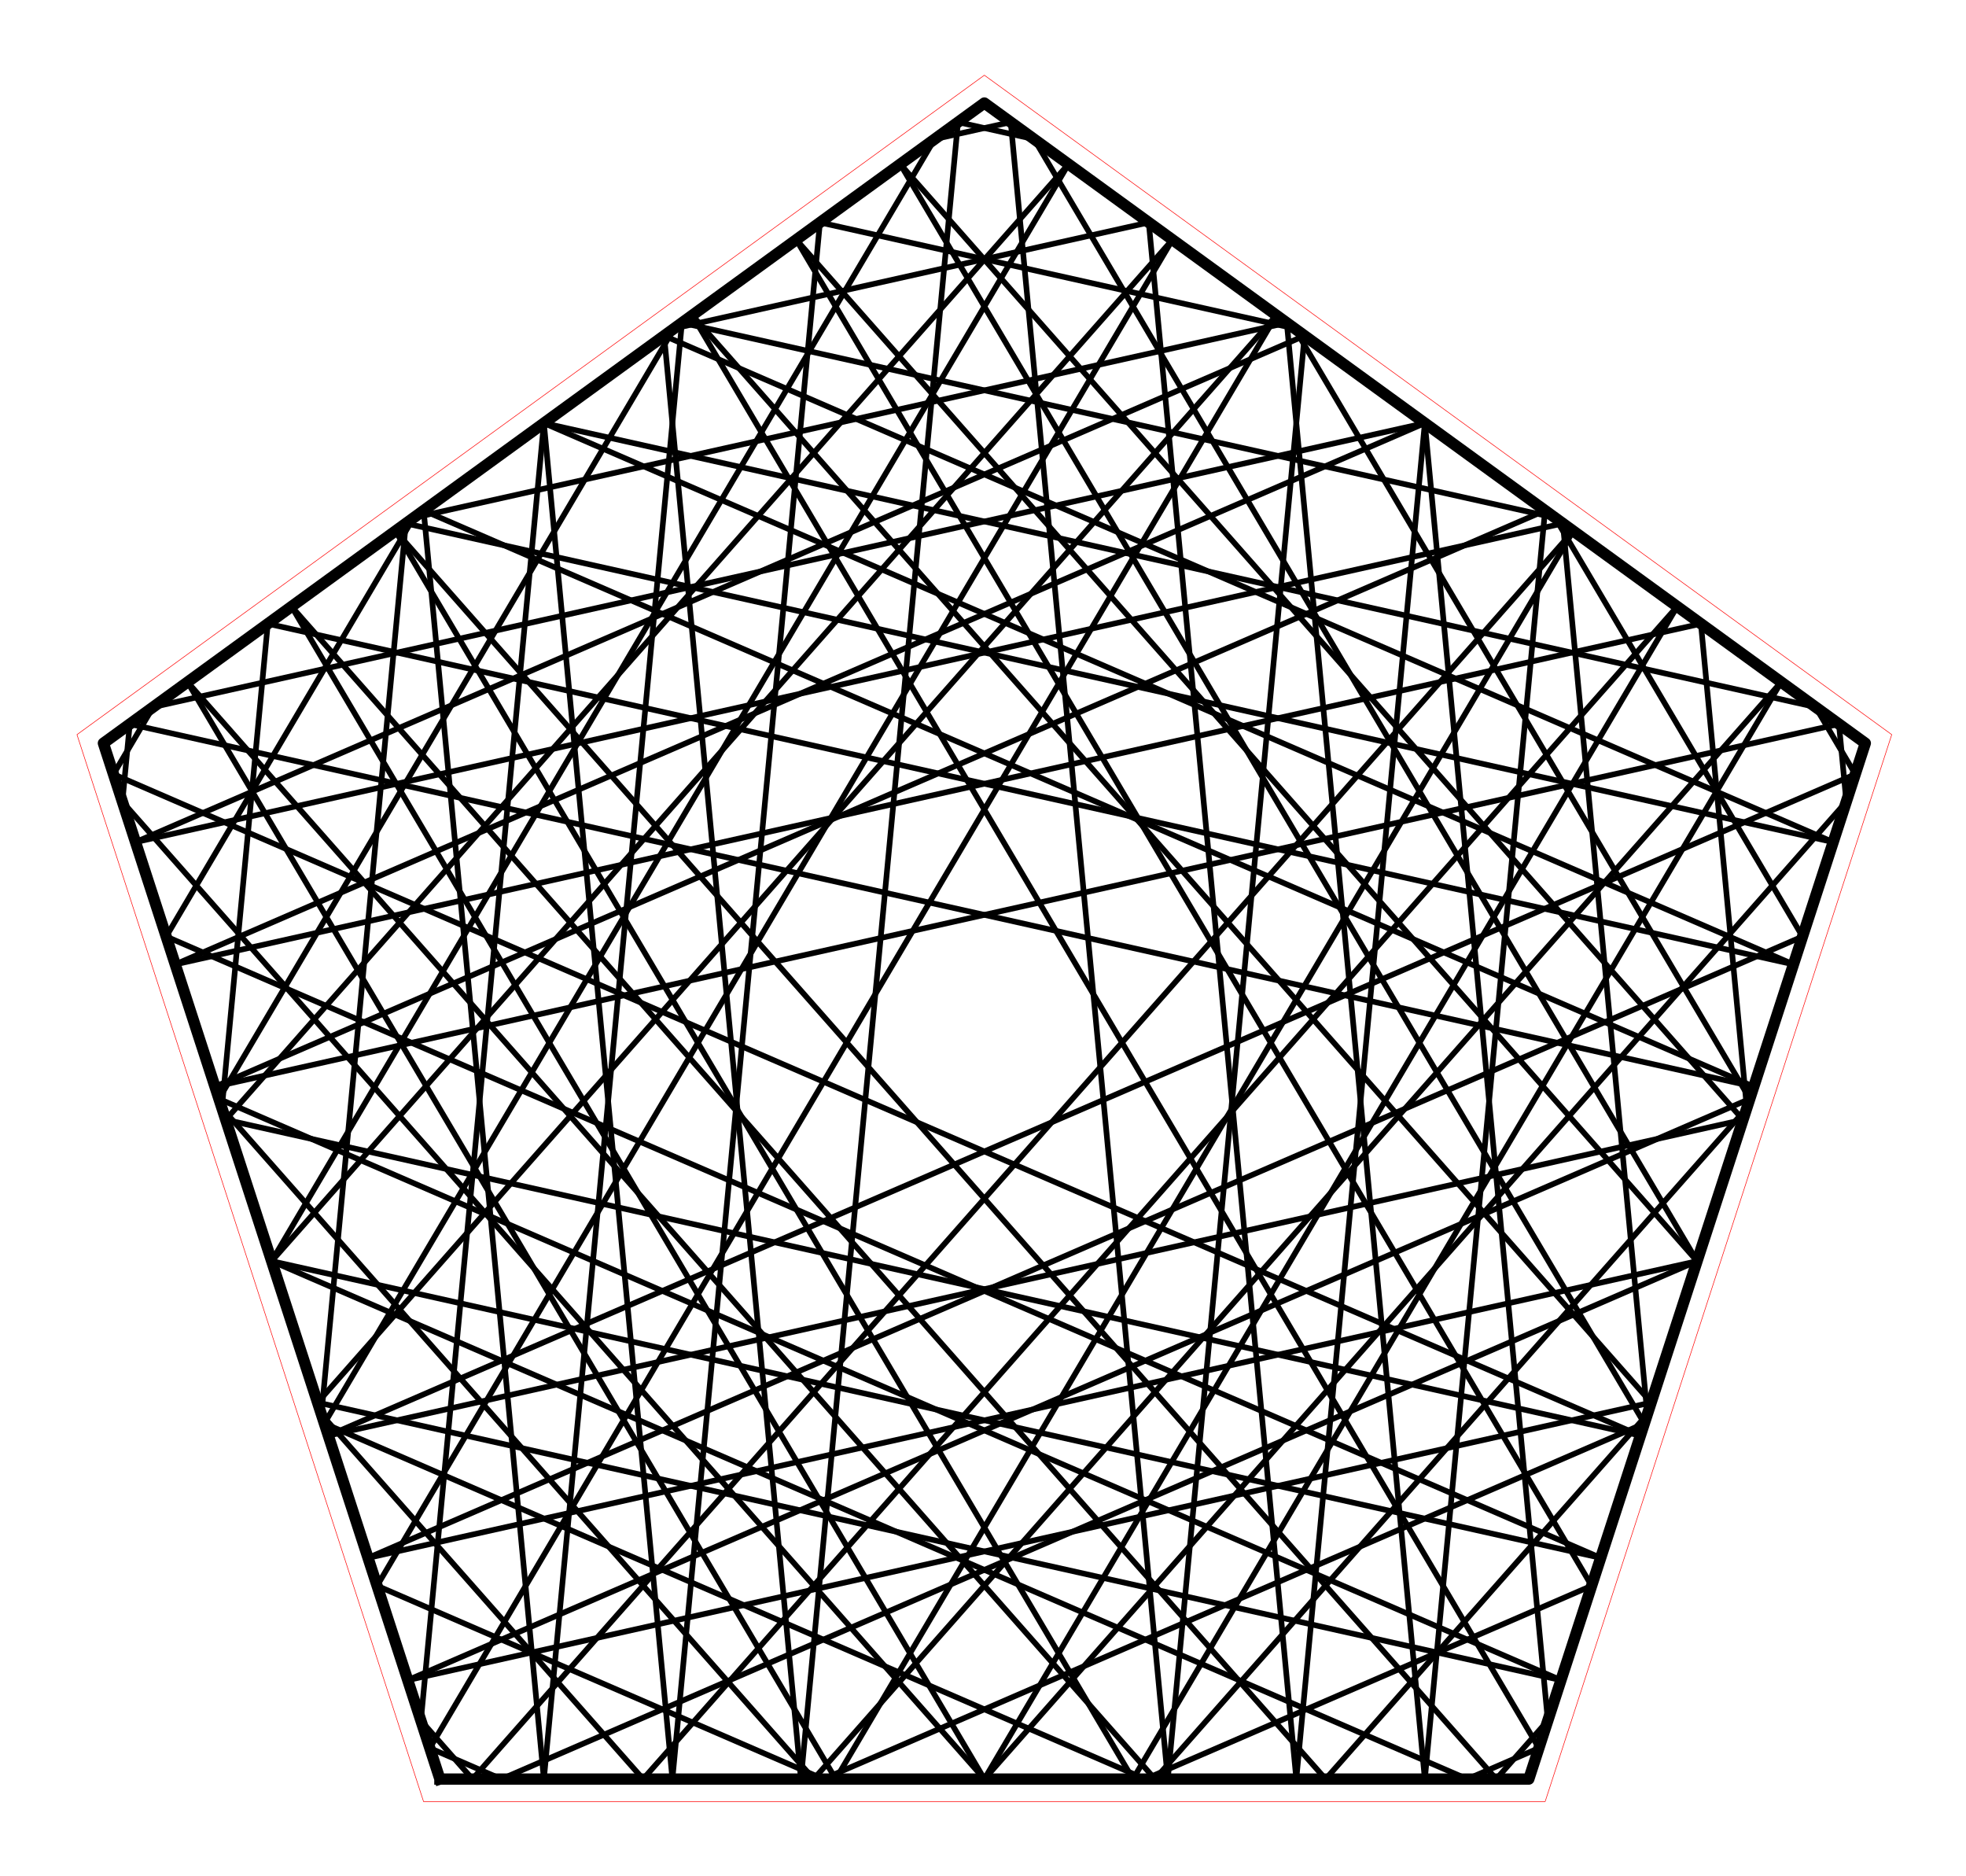 <?xml version="1.0" encoding="utf-8" standalone="no"?>
<!DOCTYPE svg PUBLIC "-//W3C//DTD SVG 1.1//EN"
  "http://www.w3.org/Graphics/SVG/1.1/DTD/svg11.dtd">
<!-- Created with matplotlib (http://matplotlib.org/) -->
<svg height="332pt" version="1.1" viewBox="0 0 348 332" width="348pt" xmlns="http://www.w3.org/2000/svg" xmlns:xlink="http://www.w3.org/1999/xlink">
 <defs>
  <style type="text/css">
*{stroke-linecap:butt;stroke-linejoin:round;stroke-miterlimit:100000;}
  </style>
 </defs>
 <g id="figure_1">
  <g id="patch_1">
   <path d="M 0 332.129 
L 348.48 332.129 
L 348.48 0 
L 0 0 
L 0 332.129 
z
" style="fill:none;"/>
  </g>
  <g id="axes_1">
   <g id="patch_2">
    <path d="M 7.2 324.929 
L 341.28 324.929 
L 341.28 7.2 
L 7.2 7.2 
L 7.2 324.929 
z
" style="fill:none;"/>
   </g>
   <g id="line2d_1">
    <path clip-path="url(#p3339c65c87)" d="M 252.209 74.877 
L 31.021 170.667 
" style="fill:none;stroke:#000000;stroke-linecap:square;"/>
   </g>
   <g id="line2d_2">
    <path clip-path="url(#p3339c65c87)" d="M 31.021 170.667 
L 301.077 110.381 
" style="fill:none;stroke:#000000;stroke-linecap:square;"/>
   </g>
   <g id="line2d_3">
    <path clip-path="url(#p3339c65c87)" d="M 301.077 110.381 
L 309.202 196.08 
" style="fill:none;stroke:#000000;stroke-linecap:square;"/>
   </g>
   <g id="line2d_4">
    <path clip-path="url(#p3339c65c87)" d="M 309.202 196.08 
L 204.442 314.839 
" style="fill:none;stroke:#000000;stroke-linecap:square;"/>
   </g>
   <g id="line2d_5">
    <path clip-path="url(#p3339c65c87)" d="M 204.442 314.839 
L 33.193 120.705 
" style="fill:none;stroke:#000000;stroke-linecap:square;"/>
   </g>
   <g id="line2d_6">
    <path clip-path="url(#p3339c65c87)" d="M 33.193 120.705 
L 147.931 314.839 
" style="fill:none;stroke:#000000;stroke-linecap:square;"/>
   </g>
   <g id="line2d_7">
    <path clip-path="url(#p3339c65c87)" d="M 147.931 314.839 
L 278.475 93.96 
" style="fill:none;stroke:#000000;stroke-linecap:square;"/>
   </g>
   <g id="line2d_8">
    <path clip-path="url(#p3339c65c87)" d="M 278.475 93.96 
L 83.634 314.839 
" style="fill:none;stroke:#000000;stroke-linecap:square;"/>
   </g>
   <g id="line2d_9">
    <path clip-path="url(#p3339c65c87)" d="M 83.634 314.839 
L 74.502 304.487 
" style="fill:none;stroke:#000000;stroke-linecap:square;"/>
   </g>
   <g id="line2d_10">
    <path clip-path="url(#p3339c65c87)" d="M 74.502 304.487 
L 96.271 74.877 
" style="fill:none;stroke:#000000;stroke-linecap:square;"/>
   </g>
   <g id="line2d_11">
    <path clip-path="url(#p3339c65c87)" d="M 96.271 74.877 
L 321.371 125.126 
" style="fill:none;stroke:#000000;stroke-linecap:square;"/>
   </g>
   <g id="line2d_12">
    <path clip-path="url(#p3339c65c87)" d="M 321.371 125.126 
L 328.395 137.01 
" style="fill:none;stroke:#000000;stroke-linecap:square;"/>
   </g>
   <g id="line2d_13">
    <path clip-path="url(#p3339c65c87)" d="M 328.395 137.01 
L 58.117 254.059 
" style="fill:none;stroke:#000000;stroke-linecap:square;"/>
   </g>
   <g id="line2d_14">
    <path clip-path="url(#p3339c65c87)" d="M 58.117 254.059 
L 308.526 198.16 
" style="fill:none;stroke:#000000;stroke-linecap:square;"/>
   </g>
   <g id="line2d_15">
    <path clip-path="url(#p3339c65c87)" d="M 308.526 198.16 
L 159.349 29.048 
" style="fill:none;stroke:#000000;stroke-linecap:square;"/>
   </g>
   <g id="line2d_16">
    <path clip-path="url(#p3339c65c87)" d="M 159.349 29.048 
L 291.063 251.906 
" style="fill:none;stroke:#000000;stroke-linecap:square;"/>
   </g>
   <g id="line2d_17">
    <path clip-path="url(#p3339c65c87)" d="M 291.063 251.906 
L 145.743 314.839 
" style="fill:none;stroke:#000000;stroke-linecap:square;"/>
   </g>
   <g id="line2d_18">
    <path clip-path="url(#p3339c65c87)" d="M 145.743 314.839 
L 66.75 280.63 
" style="fill:none;stroke:#000000;stroke-linecap:square;"/>
   </g>
   <g id="line2d_19">
    <path clip-path="url(#p3339c65c87)" d="M 66.75 280.63 
L 207.537 42.42 
" style="fill:none;stroke:#000000;stroke-linecap:square;"/>
   </g>
   <g id="line2d_20">
    <path clip-path="url(#p3339c65c87)" d="M 207.537 42.42 
L 48.084 223.182 
" style="fill:none;stroke:#000000;stroke-linecap:square;"/>
   </g>
   <g id="line2d_21">
    <path clip-path="url(#p3339c65c87)" d="M 48.084 223.182 
L 283.333 275.697 
" style="fill:none;stroke:#000000;stroke-linecap:square;"/>
   </g>
   <g id="line2d_22">
    <path clip-path="url(#p3339c65c87)" d="M 283.333 275.697 
L 29.418 165.734 
" style="fill:none;stroke:#000000;stroke-linecap:square;"/>
   </g>
   <g id="line2d_23">
    <path clip-path="url(#p3339c65c87)" d="M 29.418 165.734 
L 73.217 91.626 
" style="fill:none;stroke:#000000;stroke-linecap:square;"/>
   </g>
   <g id="line2d_24">
    <path clip-path="url(#p3339c65c87)" d="M 73.217 91.626 
L 227.775 57.124 
" style="fill:none;stroke:#000000;stroke-linecap:square;"/>
   </g>
   <g id="line2d_25">
    <path clip-path="url(#p3339c65c87)" d="M 227.775 57.124 
L 252.209 314.839 
" style="fill:none;stroke:#000000;stroke-linecap:square;"/>
   </g>
   <g id="line2d_26">
    <path clip-path="url(#p3339c65c87)" d="M 252.209 314.839 
L 273.493 90.341 
" style="fill:none;stroke:#000000;stroke-linecap:square;"/>
   </g>
   <g id="line2d_27">
    <path clip-path="url(#p3339c65c87)" d="M 273.493 90.341 
L 38.051 192.304 
" style="fill:none;stroke:#000000;stroke-linecap:square;"/>
   </g>
   <g id="line2d_28">
    <path clip-path="url(#p3339c65c87)" d="M 38.051 192.304 
L 325.511 128.134 
" style="fill:none;stroke:#000000;stroke-linecap:square;"/>
   </g>
   <g id="line2d_29">
    <path clip-path="url(#p3339c65c87)" d="M 325.511 128.134 
L 326.814 141.876 
" style="fill:none;stroke:#000000;stroke-linecap:square;"/>
   </g>
   <g id="line2d_30">
    <path clip-path="url(#p3339c65c87)" d="M 326.814 141.876 
L 174.24 314.839 
" style="fill:none;stroke:#000000;stroke-linecap:square;"/>
   </g>
   <g id="line2d_31">
    <path clip-path="url(#p3339c65c87)" d="M 174.24 314.839 
L 21.666 141.876 
" style="fill:none;stroke:#000000;stroke-linecap:square;"/>
   </g>
   <g id="line2d_32">
    <path clip-path="url(#p3339c65c87)" d="M 21.666 141.876 
L 22.969 128.134 
" style="fill:none;stroke:#000000;stroke-linecap:square;"/>
   </g>
   <g id="line2d_33">
    <path clip-path="url(#p3339c65c87)" d="M 22.969 128.134 
L 310.429 192.304 
" style="fill:none;stroke:#000000;stroke-linecap:square;"/>
   </g>
   <g id="line2d_34">
    <path clip-path="url(#p3339c65c87)" d="M 310.429 192.304 
L 74.987 90.341 
" style="fill:none;stroke:#000000;stroke-linecap:square;"/>
   </g>
   <g id="line2d_35">
    <path clip-path="url(#p3339c65c87)" d="M 74.987 90.341 
L 96.271 314.839 
" style="fill:none;stroke:#000000;stroke-linecap:square;"/>
   </g>
   <g id="line2d_36">
    <path clip-path="url(#p3339c65c87)" d="M 96.271 314.839 
L 120.705 57.124 
" style="fill:none;stroke:#000000;stroke-linecap:square;"/>
   </g>
   <g id="line2d_37">
    <path clip-path="url(#p3339c65c87)" d="M 120.705 57.124 
L 275.263 91.626 
" style="fill:none;stroke:#000000;stroke-linecap:square;"/>
   </g>
   <g id="line2d_38">
    <path clip-path="url(#p3339c65c87)" d="M 275.263 91.626 
L 319.062 165.734 
" style="fill:none;stroke:#000000;stroke-linecap:square;"/>
   </g>
   <g id="line2d_39">
    <path clip-path="url(#p3339c65c87)" d="M 319.062 165.734 
L 65.147 275.697 
" style="fill:none;stroke:#000000;stroke-linecap:square;"/>
   </g>
   <g id="line2d_40">
    <path clip-path="url(#p3339c65c87)" d="M 65.147 275.697 
L 300.396 223.182 
" style="fill:none;stroke:#000000;stroke-linecap:square;"/>
   </g>
   <g id="line2d_41">
    <path clip-path="url(#p3339c65c87)" d="M 300.396 223.182 
L 140.943 42.42 
" style="fill:none;stroke:#000000;stroke-linecap:square;"/>
   </g>
   <g id="line2d_42">
    <path clip-path="url(#p3339c65c87)" d="M 140.943 42.42 
L 281.73 280.63 
" style="fill:none;stroke:#000000;stroke-linecap:square;"/>
   </g>
   <g id="line2d_43">
    <path clip-path="url(#p3339c65c87)" d="M 281.73 280.63 
L 202.737 314.839 
" style="fill:none;stroke:#000000;stroke-linecap:square;"/>
   </g>
   <g id="line2d_44">
    <path clip-path="url(#p3339c65c87)" d="M 202.737 314.839 
L 57.417 251.906 
" style="fill:none;stroke:#000000;stroke-linecap:square;"/>
   </g>
   <g id="line2d_45">
    <path clip-path="url(#p3339c65c87)" d="M 57.417 251.906 
L 189.131 29.048 
" style="fill:none;stroke:#000000;stroke-linecap:square;"/>
   </g>
   <g id="line2d_46">
    <path clip-path="url(#p3339c65c87)" d="M 189.131 29.048 
L 39.954 198.16 
" style="fill:none;stroke:#000000;stroke-linecap:square;"/>
   </g>
   <g id="line2d_47">
    <path clip-path="url(#p3339c65c87)" d="M 39.954 198.16 
L 290.363 254.059 
" style="fill:none;stroke:#000000;stroke-linecap:square;"/>
   </g>
   <g id="line2d_48">
    <path clip-path="url(#p3339c65c87)" d="M 290.363 254.059 
L 20.085 137.01 
" style="fill:none;stroke:#000000;stroke-linecap:square;"/>
   </g>
   <g id="line2d_49">
    <path clip-path="url(#p3339c65c87)" d="M 20.085 137.01 
L 27.109 125.126 
" style="fill:none;stroke:#000000;stroke-linecap:square;"/>
   </g>
   <g id="line2d_50">
    <path clip-path="url(#p3339c65c87)" d="M 27.109 125.126 
L 252.209 74.877 
" style="fill:none;stroke:#000000;stroke-linecap:square;"/>
   </g>
   <g id="line2d_51">
    <path clip-path="url(#p3339c65c87)" d="M 252.209 74.877 
L 273.978 304.487 
" style="fill:none;stroke:#000000;stroke-linecap:square;"/>
   </g>
   <g id="line2d_52">
    <path clip-path="url(#p3339c65c87)" d="M 273.978 304.487 
L 264.846 314.839 
" style="fill:none;stroke:#000000;stroke-linecap:square;"/>
   </g>
   <g id="line2d_53">
    <path clip-path="url(#p3339c65c87)" d="M 264.846 314.839 
L 70.005 93.96 
" style="fill:none;stroke:#000000;stroke-linecap:square;"/>
   </g>
   <g id="line2d_54">
    <path clip-path="url(#p3339c65c87)" d="M 70.005 93.96 
L 200.549 314.839 
" style="fill:none;stroke:#000000;stroke-linecap:square;"/>
   </g>
   <g id="line2d_55">
    <path clip-path="url(#p3339c65c87)" d="M 200.549 314.839 
L 315.287 120.705 
" style="fill:none;stroke:#000000;stroke-linecap:square;"/>
   </g>
   <g id="line2d_56">
    <path clip-path="url(#p3339c65c87)" d="M 315.287 120.705 
L 144.038 314.839 
" style="fill:none;stroke:#000000;stroke-linecap:square;"/>
   </g>
   <g id="line2d_57">
    <path clip-path="url(#p3339c65c87)" d="M 144.038 314.839 
L 39.278 196.08 
" style="fill:none;stroke:#000000;stroke-linecap:square;"/>
   </g>
   <g id="line2d_58">
    <path clip-path="url(#p3339c65c87)" d="M 39.278 196.08 
L 47.403 110.381 
" style="fill:none;stroke:#000000;stroke-linecap:square;"/>
   </g>
   <g id="line2d_59">
    <path clip-path="url(#p3339c65c87)" d="M 47.403 110.381 
L 317.459 170.667 
" style="fill:none;stroke:#000000;stroke-linecap:square;"/>
   </g>
   <g id="line2d_60">
    <path clip-path="url(#p3339c65c87)" d="M 317.459 170.667 
L 96.271 74.877 
" style="fill:none;stroke:#000000;stroke-linecap:square;"/>
   </g>
   <g id="line2d_61">
    <path clip-path="url(#p3339c65c87)" d="M 96.271 74.877 
L 119.022 314.839 
" style="fill:none;stroke:#000000;stroke-linecap:square;"/>
   </g>
   <g id="line2d_62">
    <path clip-path="url(#p3339c65c87)" d="M 119.022 314.839 
L 145.139 39.372 
" style="fill:none;stroke:#000000;stroke-linecap:square;"/>
   </g>
   <g id="line2d_63">
    <path clip-path="url(#p3339c65c87)" d="M 145.139 39.372 
L 229.154 58.127 
" style="fill:none;stroke:#000000;stroke-linecap:square;"/>
   </g>
   <g id="line2d_64">
    <path clip-path="url(#p3339c65c87)" d="M 229.154 58.127 
L 309.729 194.458 
" style="fill:none;stroke:#000000;stroke-linecap:square;"/>
   </g>
   <g id="line2d_65">
    <path clip-path="url(#p3339c65c87)" d="M 309.729 194.458 
L 72.178 297.334 
" style="fill:none;stroke:#000000;stroke-linecap:square;"/>
   </g>
   <g id="line2d_66">
    <path clip-path="url(#p3339c65c87)" d="M 72.178 297.334 
L 292.266 248.203 
" style="fill:none;stroke:#000000;stroke-linecap:square;"/>
   </g>
   <g id="line2d_67">
    <path clip-path="url(#p3339c65c87)" d="M 292.266 248.203 
L 122.538 55.793 
" style="fill:none;stroke:#000000;stroke-linecap:square;"/>
   </g>
   <g id="line2d_68">
    <path clip-path="url(#p3339c65c87)" d="M 122.538 55.793 
L 272.397 309.354 
" style="fill:none;stroke:#000000;stroke-linecap:square;"/>
   </g>
   <g id="line2d_69">
    <path clip-path="url(#p3339c65c87)" d="M 272.397 309.354 
L 259.73 314.839 
" style="fill:none;stroke:#000000;stroke-linecap:square;"/>
   </g>
   <g id="line2d_70">
    <path clip-path="url(#p3339c65c87)" d="M 259.73 314.839 
L 48.084 223.182 
" style="fill:none;stroke:#000000;stroke-linecap:square;"/>
   </g>
   <g id="line2d_71">
    <path clip-path="url(#p3339c65c87)" d="M 48.084 223.182 
L 165.434 24.627 
" style="fill:none;stroke:#000000;stroke-linecap:square;"/>
   </g>
   <g id="line2d_72">
    <path clip-path="url(#p3339c65c87)" d="M 165.434 24.627 
L 178.906 21.619 
" style="fill:none;stroke:#000000;stroke-linecap:square;"/>
   </g>
   <g id="line2d_73">
    <path clip-path="url(#p3339c65c87)" d="M 178.906 21.619 
L 206.707 314.839 
" style="fill:none;stroke:#000000;stroke-linecap:square;"/>
   </g>
   <g id="line2d_74">
    <path clip-path="url(#p3339c65c87)" d="M 206.707 314.839 
L 230.924 59.412 
" style="fill:none;stroke:#000000;stroke-linecap:square;"/>
   </g>
   <g id="line2d_75">
    <path clip-path="url(#p3339c65c87)" d="M 230.924 59.412 
L 23.99 149.029 
" style="fill:none;stroke:#000000;stroke-linecap:square;"/>
   </g>
   <g id="line2d_76">
    <path clip-path="url(#p3339c65c87)" d="M 23.99 149.029 
L 276.643 92.629 
" style="fill:none;stroke:#000000;stroke-linecap:square;"/>
   </g>
   <g id="line2d_77">
    <path clip-path="url(#p3339c65c87)" d="M 276.643 92.629 
L 291.59 250.284 
" style="fill:none;stroke:#000000;stroke-linecap:square;"/>
   </g>
   <g id="line2d_78">
    <path clip-path="url(#p3339c65c87)" d="M 291.59 250.284 
L 234.644 314.839 
" style="fill:none;stroke:#000000;stroke-linecap:square;"/>
   </g>
   <g id="line2d_79">
    <path clip-path="url(#p3339c65c87)" d="M 234.644 314.839 
L 51.599 107.333 
" style="fill:none;stroke:#000000;stroke-linecap:square;"/>
   </g>
   <g id="line2d_80">
    <path clip-path="url(#p3339c65c87)" d="M 51.599 107.333 
L 174.24 314.839 
" style="fill:none;stroke:#000000;stroke-linecap:square;"/>
   </g>
   <g id="line2d_81">
    <path clip-path="url(#p3339c65c87)" d="M 174.24 314.839 
L 296.881 107.333 
" style="fill:none;stroke:#000000;stroke-linecap:square;"/>
   </g>
   <g id="line2d_82">
    <path clip-path="url(#p3339c65c87)" d="M 296.881 107.333 
L 113.836 314.839 
" style="fill:none;stroke:#000000;stroke-linecap:square;"/>
   </g>
   <g id="line2d_83">
    <path clip-path="url(#p3339c65c87)" d="M 113.836 314.839 
L 56.89 250.284 
" style="fill:none;stroke:#000000;stroke-linecap:square;"/>
   </g>
   <g id="line2d_84">
    <path clip-path="url(#p3339c65c87)" d="M 56.89 250.284 
L 71.837 92.629 
" style="fill:none;stroke:#000000;stroke-linecap:square;"/>
   </g>
   <g id="line2d_85">
    <path clip-path="url(#p3339c65c87)" d="M 71.837 92.629 
L 324.49 149.029 
" style="fill:none;stroke:#000000;stroke-linecap:square;"/>
   </g>
   <g id="line2d_86">
    <path clip-path="url(#p3339c65c87)" d="M 324.49 149.029 
L 117.556 59.412 
" style="fill:none;stroke:#000000;stroke-linecap:square;"/>
   </g>
   <g id="line2d_87">
    <path clip-path="url(#p3339c65c87)" d="M 117.556 59.412 
L 141.773 314.839 
" style="fill:none;stroke:#000000;stroke-linecap:square;"/>
   </g>
   <g id="line2d_88">
    <path clip-path="url(#p3339c65c87)" d="M 141.773 314.839 
L 169.574 21.619 
" style="fill:none;stroke:#000000;stroke-linecap:square;"/>
   </g>
   <g id="line2d_89">
    <path clip-path="url(#p3339c65c87)" d="M 169.574 21.619 
L 183.046 24.627 
" style="fill:none;stroke:#000000;stroke-linecap:square;"/>
   </g>
   <g id="line2d_90">
    <path clip-path="url(#p3339c65c87)" d="M 183.046 24.627 
L 300.396 223.182 
" style="fill:none;stroke:#000000;stroke-linecap:square;"/>
   </g>
   <g id="line2d_91">
    <path clip-path="url(#p3339c65c87)" d="M 300.396 223.182 
L 88.75 314.839 
" style="fill:none;stroke:#000000;stroke-linecap:square;"/>
   </g>
   <g id="line2d_92">
    <path clip-path="url(#p3339c65c87)" d="M 88.75 314.839 
L 76.083 309.354 
" style="fill:none;stroke:#000000;stroke-linecap:square;"/>
   </g>
   <g id="line2d_93">
    <path clip-path="url(#p3339c65c87)" d="M 76.083 309.354 
L 225.942 55.793 
" style="fill:none;stroke:#000000;stroke-linecap:square;"/>
   </g>
   <g id="line2d_94">
    <path clip-path="url(#p3339c65c87)" d="M 225.942 55.793 
L 56.214 248.203 
" style="fill:none;stroke:#000000;stroke-linecap:square;"/>
   </g>
   <g id="line2d_95">
    <path clip-path="url(#p3339c65c87)" d="M 56.214 248.203 
L 276.302 297.334 
" style="fill:none;stroke:#000000;stroke-linecap:square;"/>
   </g>
   <g id="line2d_96">
    <path clip-path="url(#p3339c65c87)" d="M 276.302 297.334 
L 38.751 194.458 
" style="fill:none;stroke:#000000;stroke-linecap:square;"/>
   </g>
   <g id="line2d_97">
    <path clip-path="url(#p3339c65c87)" d="M 38.751 194.458 
L 119.326 58.127 
" style="fill:none;stroke:#000000;stroke-linecap:square;"/>
   </g>
   <g id="line2d_98">
    <path clip-path="url(#p3339c65c87)" d="M 119.326 58.127 
L 203.341 39.372 
" style="fill:none;stroke:#000000;stroke-linecap:square;"/>
   </g>
   <g id="line2d_99">
    <path clip-path="url(#p3339c65c87)" d="M 203.341 39.372 
L 229.458 314.839 
" style="fill:none;stroke:#000000;stroke-linecap:square;"/>
   </g>
   <g id="line2d_100">
    <path clip-path="url(#p3339c65c87)" d="M 229.458 314.839 
L 252.209 74.877 
" style="fill:none;stroke:#000000;stroke-linecap:square;"/>
   </g>
   <g id="line2d_101">
    <path clip-path="url(#p3339c65c87)" d="M 77.865 314.839 
L 270.615 314.839 
L 330.177 131.524 
L 174.24 18.229 
L 18.303 131.524 
L 77.865 314.839 
" style="fill:none;stroke:#000000;stroke-linecap:square;stroke-width:2.0;"/>
   </g>
   <g id="line2d_102">
    <path clip-path="url(#p3339c65c87)" d="M 74.974 318.819 
L 273.506 318.819 
L 334.855 130.004 
L 174.24 13.31 
L 13.625 130.004 
L 74.974 318.819 
" style="fill:none;stroke:#ff0000;stroke-linecap:square;stroke-width:0.1;"/>
   </g>
   <g id="matplotlib.axis_1"/>
   <g id="matplotlib.axis_2"/>
  </g>
 </g>
 <defs>
  <clipPath id="p3339c65c87">
   <rect height="317.729" width="334.08" x="7.2" y="7.2"/>
  </clipPath>
 </defs>
</svg>
